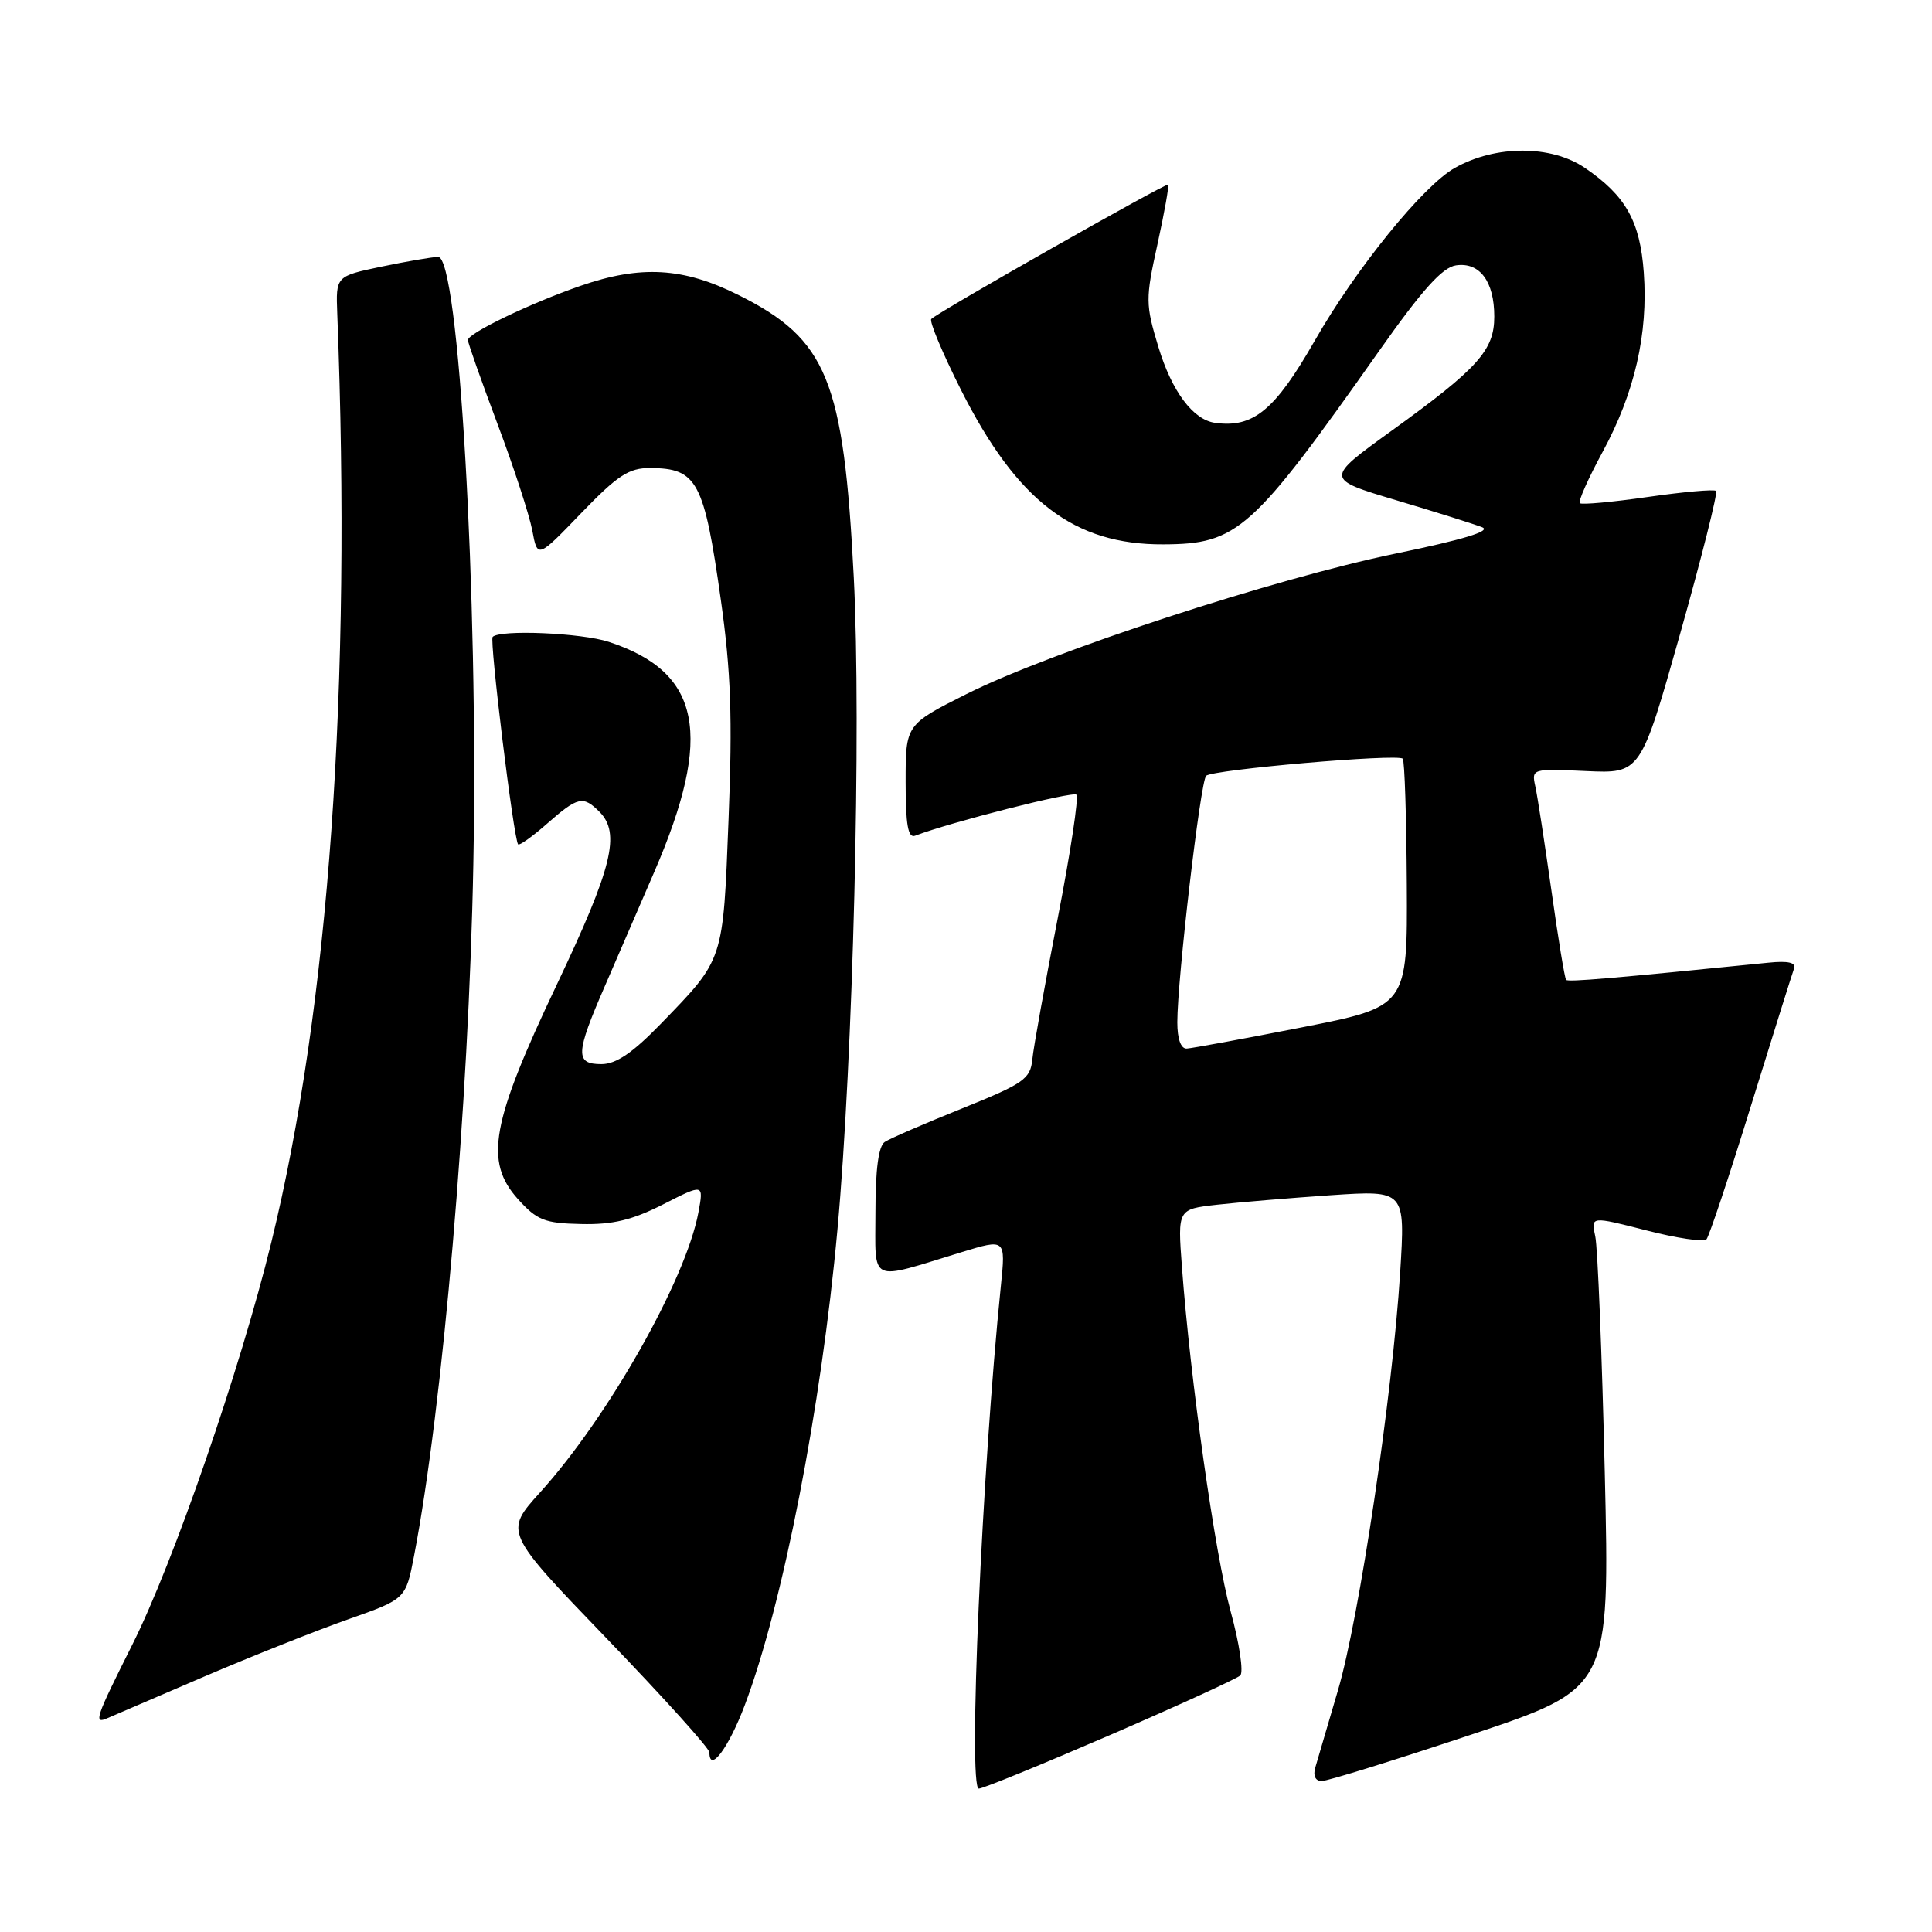 <?xml version="1.0" encoding="UTF-8" standalone="no"?>
<!DOCTYPE svg PUBLIC "-//W3C//DTD SVG 1.1//EN" "http://www.w3.org/Graphics/SVG/1.1/DTD/svg11.dtd" >
<svg xmlns="http://www.w3.org/2000/svg" xmlns:xlink="http://www.w3.org/1999/xlink" version="1.1" viewBox="0 0 256 256">
 <g >
 <path fill="currentColor"
d=" M 147.09 229.90 C 156.12 225.99 163.88 222.44 164.34 222.01 C 164.80 221.57 164.23 217.76 163.07 213.53 C 160.99 205.96 157.72 182.83 156.61 167.86 C 156.04 160.22 156.04 160.22 161.27 159.63 C 164.15 159.31 170.94 158.74 176.36 158.37 C 186.21 157.71 186.21 157.71 185.53 168.61 C 184.51 184.88 180.12 214.36 177.28 224.00 C 175.90 228.68 174.55 233.29 174.27 234.25 C 173.97 235.31 174.31 236.00 175.13 236.00 C 175.88 236.00 184.78 233.24 194.91 229.86 C 213.31 223.73 213.31 223.73 212.64 195.11 C 212.27 179.38 211.70 165.30 211.38 163.82 C 210.79 161.15 210.79 161.15 218.14 163.03 C 222.17 164.07 225.77 164.60 226.12 164.21 C 226.47 163.82 229.13 155.85 232.02 146.50 C 234.92 137.15 237.48 128.98 237.72 128.34 C 238.01 127.54 236.94 127.29 234.32 127.56 C 213.50 129.65 207.81 130.14 207.52 129.84 C 207.33 129.65 206.46 124.33 205.57 118.00 C 204.67 111.67 203.72 105.45 203.43 104.17 C 202.93 101.87 203.03 101.84 210.16 102.17 C 217.39 102.50 217.39 102.50 222.62 84.00 C 225.49 73.83 227.63 65.30 227.39 65.05 C 227.14 64.81 223.08 65.17 218.35 65.85 C 213.62 66.53 209.57 66.90 209.33 66.67 C 209.10 66.43 210.46 63.37 212.36 59.87 C 216.60 52.06 218.40 44.22 217.81 36.12 C 217.32 29.32 215.42 25.93 210.01 22.25 C 205.53 19.20 198.19 19.20 192.77 22.25 C 188.57 24.61 179.67 35.58 174.19 45.18 C 168.92 54.38 166.07 56.73 161.00 56.03 C 158.09 55.63 155.27 51.86 153.49 45.97 C 151.78 40.32 151.77 39.62 153.37 32.37 C 154.29 28.16 154.93 24.61 154.77 24.47 C 154.49 24.22 124.34 41.32 123.40 42.27 C 123.11 42.56 124.88 46.78 127.33 51.65 C 134.76 66.41 142.32 72.19 154.15 72.13 C 164.00 72.09 165.91 70.37 182.74 46.50 C 188.48 38.36 191.14 35.41 192.94 35.16 C 196.08 34.71 198.00 37.30 198.00 41.95 C 198.00 46.42 195.86 48.80 184.35 57.11 C 175.56 63.46 175.56 63.46 185.03 66.29 C 190.24 67.84 195.35 69.45 196.39 69.86 C 197.66 70.36 193.91 71.50 184.89 73.36 C 168.77 76.69 139.21 86.37 128.07 91.96 C 120.00 96.02 120.00 96.02 120.00 103.62 C 120.00 109.28 120.32 111.09 121.25 110.74 C 125.92 108.95 142.16 104.82 142.63 105.30 C 142.96 105.62 141.84 113.00 140.15 121.69 C 138.46 130.39 136.94 138.79 136.79 140.37 C 136.53 142.97 135.67 143.57 127.49 146.87 C 122.54 148.86 117.92 150.86 117.24 151.31 C 116.41 151.85 116.00 154.94 116.00 160.58 C 116.00 170.21 114.96 169.72 127.38 165.93 C 133.26 164.13 133.26 164.13 132.62 170.38 C 130.11 194.89 128.26 237.00 129.70 237.00 C 130.24 237.00 138.06 233.80 147.09 229.90 Z  M 98.68 225.96 C 103.71 212.67 108.82 186.50 110.96 163.00 C 113.04 140.30 114.14 96.21 113.13 76.50 C 111.79 50.31 109.61 44.96 97.85 39.09 C 90.54 35.43 84.89 35.11 76.91 37.88 C 70.27 40.18 62.00 44.16 62.00 45.06 C 62.00 45.43 63.76 50.42 65.91 56.15 C 68.07 61.88 70.14 68.24 70.53 70.28 C 71.22 74.00 71.22 74.00 77.00 68.00 C 81.83 62.99 83.33 62.00 86.14 62.02 C 92.38 62.04 93.29 63.74 95.52 79.52 C 96.85 88.96 97.07 95.10 96.54 108.50 C 95.80 127.47 95.96 126.99 87.58 135.64 C 83.83 139.51 81.64 141.00 79.69 141.00 C 76.19 141.00 76.25 139.62 80.13 130.70 C 81.85 126.74 84.81 119.90 86.71 115.50 C 94.55 97.35 92.91 89.06 80.67 85.05 C 77.05 83.86 66.27 83.40 65.28 84.39 C 64.84 84.83 68.05 111.09 68.65 111.88 C 68.80 112.09 70.54 110.86 72.50 109.13 C 76.58 105.55 77.26 105.40 79.43 107.57 C 82.26 110.41 81.14 114.96 73.82 130.38 C 65.07 148.78 64.14 153.90 68.64 158.90 C 71.16 161.69 72.16 162.09 77.00 162.19 C 81.19 162.29 83.78 161.66 87.88 159.58 C 93.25 156.84 93.25 156.84 92.54 160.67 C 90.87 169.59 80.58 187.79 71.56 197.75 C 66.81 203.01 66.81 203.01 80.40 217.12 C 87.88 224.88 94.00 231.67 94.00 232.20 C 94.00 235.01 96.54 231.63 98.68 225.96 Z  M 27.00 222.18 C 33.33 219.47 41.93 216.05 46.13 214.57 C 53.76 211.88 53.76 211.88 54.86 206.19 C 58.67 186.47 62.12 146.24 62.72 114.50 C 63.40 78.96 60.79 33.97 58.05 34.04 C 57.20 34.07 53.80 34.65 50.50 35.34 C 44.50 36.60 44.50 36.60 44.69 41.55 C 46.61 91.13 43.61 133.30 35.95 164.63 C 31.85 181.41 22.96 207.12 17.53 217.93 C 12.63 227.70 12.36 228.50 14.25 227.66 C 14.94 227.36 20.68 224.89 27.00 222.18 Z  M 156.00 135.46 C 156.00 129.74 159.06 103.57 159.82 102.80 C 160.62 101.98 185.18 99.85 185.87 100.53 C 186.12 100.78 186.36 108.28 186.41 117.19 C 186.50 133.38 186.50 133.38 172.50 136.13 C 164.80 137.64 157.94 138.90 157.25 138.94 C 156.47 138.98 156.00 137.66 156.00 135.46 Z "/>
</g>
</svg>